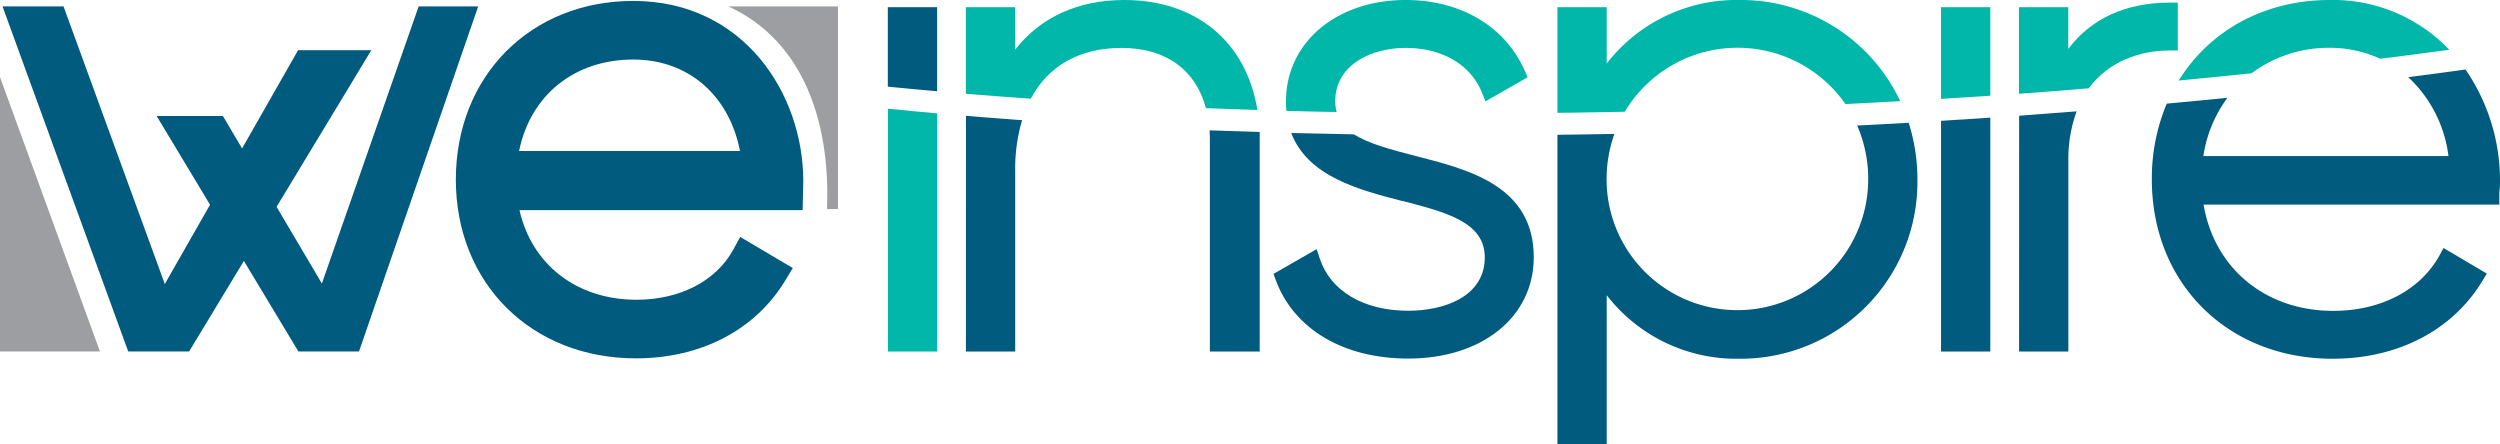 <svg xmlns="http://www.w3.org/2000/svg" viewBox="0 0 456.46 81.12"><style><![CDATA[.E{fill:#005b7f}.F{fill:#00b7aa}]]></style><path d="M162.12 64.18h9V20.7q-4.55-.4-9-.85z" class="F"/><path d="M171.1 1.32h-9v14.5q4.44.44 9 .84zm5.26 62.86h9v-33.1a31.21 31.21 0 0 1 1.26-9.14q-5.2-.37-10.25-.8z" class="E"/><path d="M205.28 0c-8.42 0-15.28 3.12-19.93 9.06V1.32h-9v15.8q5.85.48 11.85.9c3.2-6 8.9-9.27 16.58-9.27 8.1 0 13.55 4 15.4 11q4.66.18 9.4.33C227.58 7.72 218.48 0 205.28 0z" class="F"/><path d="M220.9 25.44v38.74h9.1V24.1q-4.6-.14-9.14-.3l.04 1.64zM256 36.67c8.1 2.1 15.1 3.9 15.1 10.32 0 7.2-7.5 9.75-13.94 9.75-8.14 0-14.2-3.56-16.18-9.5l-.58-1.75-7.88 4.52.44 1.2c3.35 8.93 12.38 14.26 24.15 14.26 13.5 0 22.93-7.6 22.93-18.5 0-13-11.85-16-21.38-18.44h0c-5-1.27-8.88-2.37-11.46-4q-5.77-.1-11.44-.24c3.03 7.95 12.4 10.38 20.23 12.4zm2.48-7.15h0z" class="E"/><path d="M256.65 8.75c6.66 0 11.87 3.05 13.93 8.16l.64 1.6 7.7-4.4-.55-1.24C274.8 4.8 266.68 0 256.65 0 244 0 234.8 7.78 234.8 18.5c0 .6 0 1.18.1 1.75q4.55.12 9.15.2a7.57 7.57 0 0 1-.25-2c0-6.66 6.67-9.7 12.87-9.7zM317.6 0a29.93 29.93 0 0 0-24.24 11.6V1.32h-9V20.6q6.12-.07 12.3-.2a24 24 0 0 1 40.29-1.4q5-.25 10-.53A32.13 32.13 0 0 0 317.59 0z" class="F"/><path d="M341.1 32.75a23.88 23.88 0 1 1-47.76 0 24.7 24.7 0 0 1 1.42-8.3q-5.23.1-10.4.16v56.5h9V53.9a29.93 29.93 0 0 0 24.24 11.6 32.28 32.28 0 0 0 32.49-32.74 33.87 33.87 0 0 0-1.6-10.34q-4.7.27-9.4.5a24.53 24.53 0 0 1 2.02 9.84z" class="E"/><path d="M354.4 1.32v16.73q4.5-.28 9-.57V1.32z" class="F"/><path d="M354.4 64.18h9v-42.7q-4.47.3-9 .58z" class="E"/><path d="M396.13 9.22h1.5V.48h-1.5c-8 0-14.32 2.9-18.5 8.46V1.32h-9v15.8q6.4-.46 12.75-1c3.6-4.9 9.3-6.9 14.74-6.9z" class="F"/><path d="M368.65 64.18h9V29.4a25.46 25.46 0 0 1 1.51-9.07q-5.2.4-10.5.8zm78.4-35.68H402.3a23.71 23.71 0 0 1 4.39-10.64q-5.5.55-11.07 1.06a35.15 35.15 0 0 0-2.73 13.83c0 19 13.87 32.75 33 32.75 11.94 0 21.92-5.2 27.38-14.25l.78-1.3-7.9-4.67-.74 1.36C441.9 53 434.67 56.76 426 56.76c-12.32 0-21.7-7.74-23.66-19.4h54v-1.5c0-.44 0-.88.06-1.34s.06-1 .06-1.53a35.75 35.75 0 0 0-6.3-20.3q-5.17.72-10.45 1.4a23.66 23.66 0 0 1 7.34 14.4z" class="E"/><path d="M425.4 0c-12.07 0-22 5.66-27.6 14.7q6.7-.63 13.3-1.32a23.47 23.47 0 0 1 14.28-4.65 21.87 21.87 0 0 1 9.2 2q6.38-.8 12.62-1.64A29.31 29.31 0 0 0 425.39 0z" class="F"/><path d="M115.63.17c-18.77 0-32.4 13.72-32.4 32.63S97 65.43 116.1 65.43c11.9 0 21.85-5.2 27.3-14.26l1.35-2.23-9.6-5.68-1.28 2.34c-3.13 5.72-9.73 9.13-17.65 9.13-10.88 0-19.1-6.37-21.37-16.36h51.7l.12-5.35C146.64 17.1 135.77.17 115.63.17zm-20.85 27.4c2.07-10.2 10.1-16.7 20.85-16.7 10 0 17.5 6.5 19.48 16.7z" class="E"/><path d="M0 64.17h18.25L0 14.08v50.1z" fill="#9c9ea1"/><path d="M58.77 51.76l-8.27-14 17.3-28.6H54.43L44.2 27.1l-3.5-5.92H28.6l9.75 16.2-8.26 14.48L11.6 1.17H.46l22.95 63h11.12l10-16.53 9.95 16.53h11.07l21.76-63H76.44l-17.67 50.6z" class="E"/><path d="M151 38.17h2v-37h-20c19.9 9.2 18 34.35 18 37z" fill="#9c9ea1"/></svg>